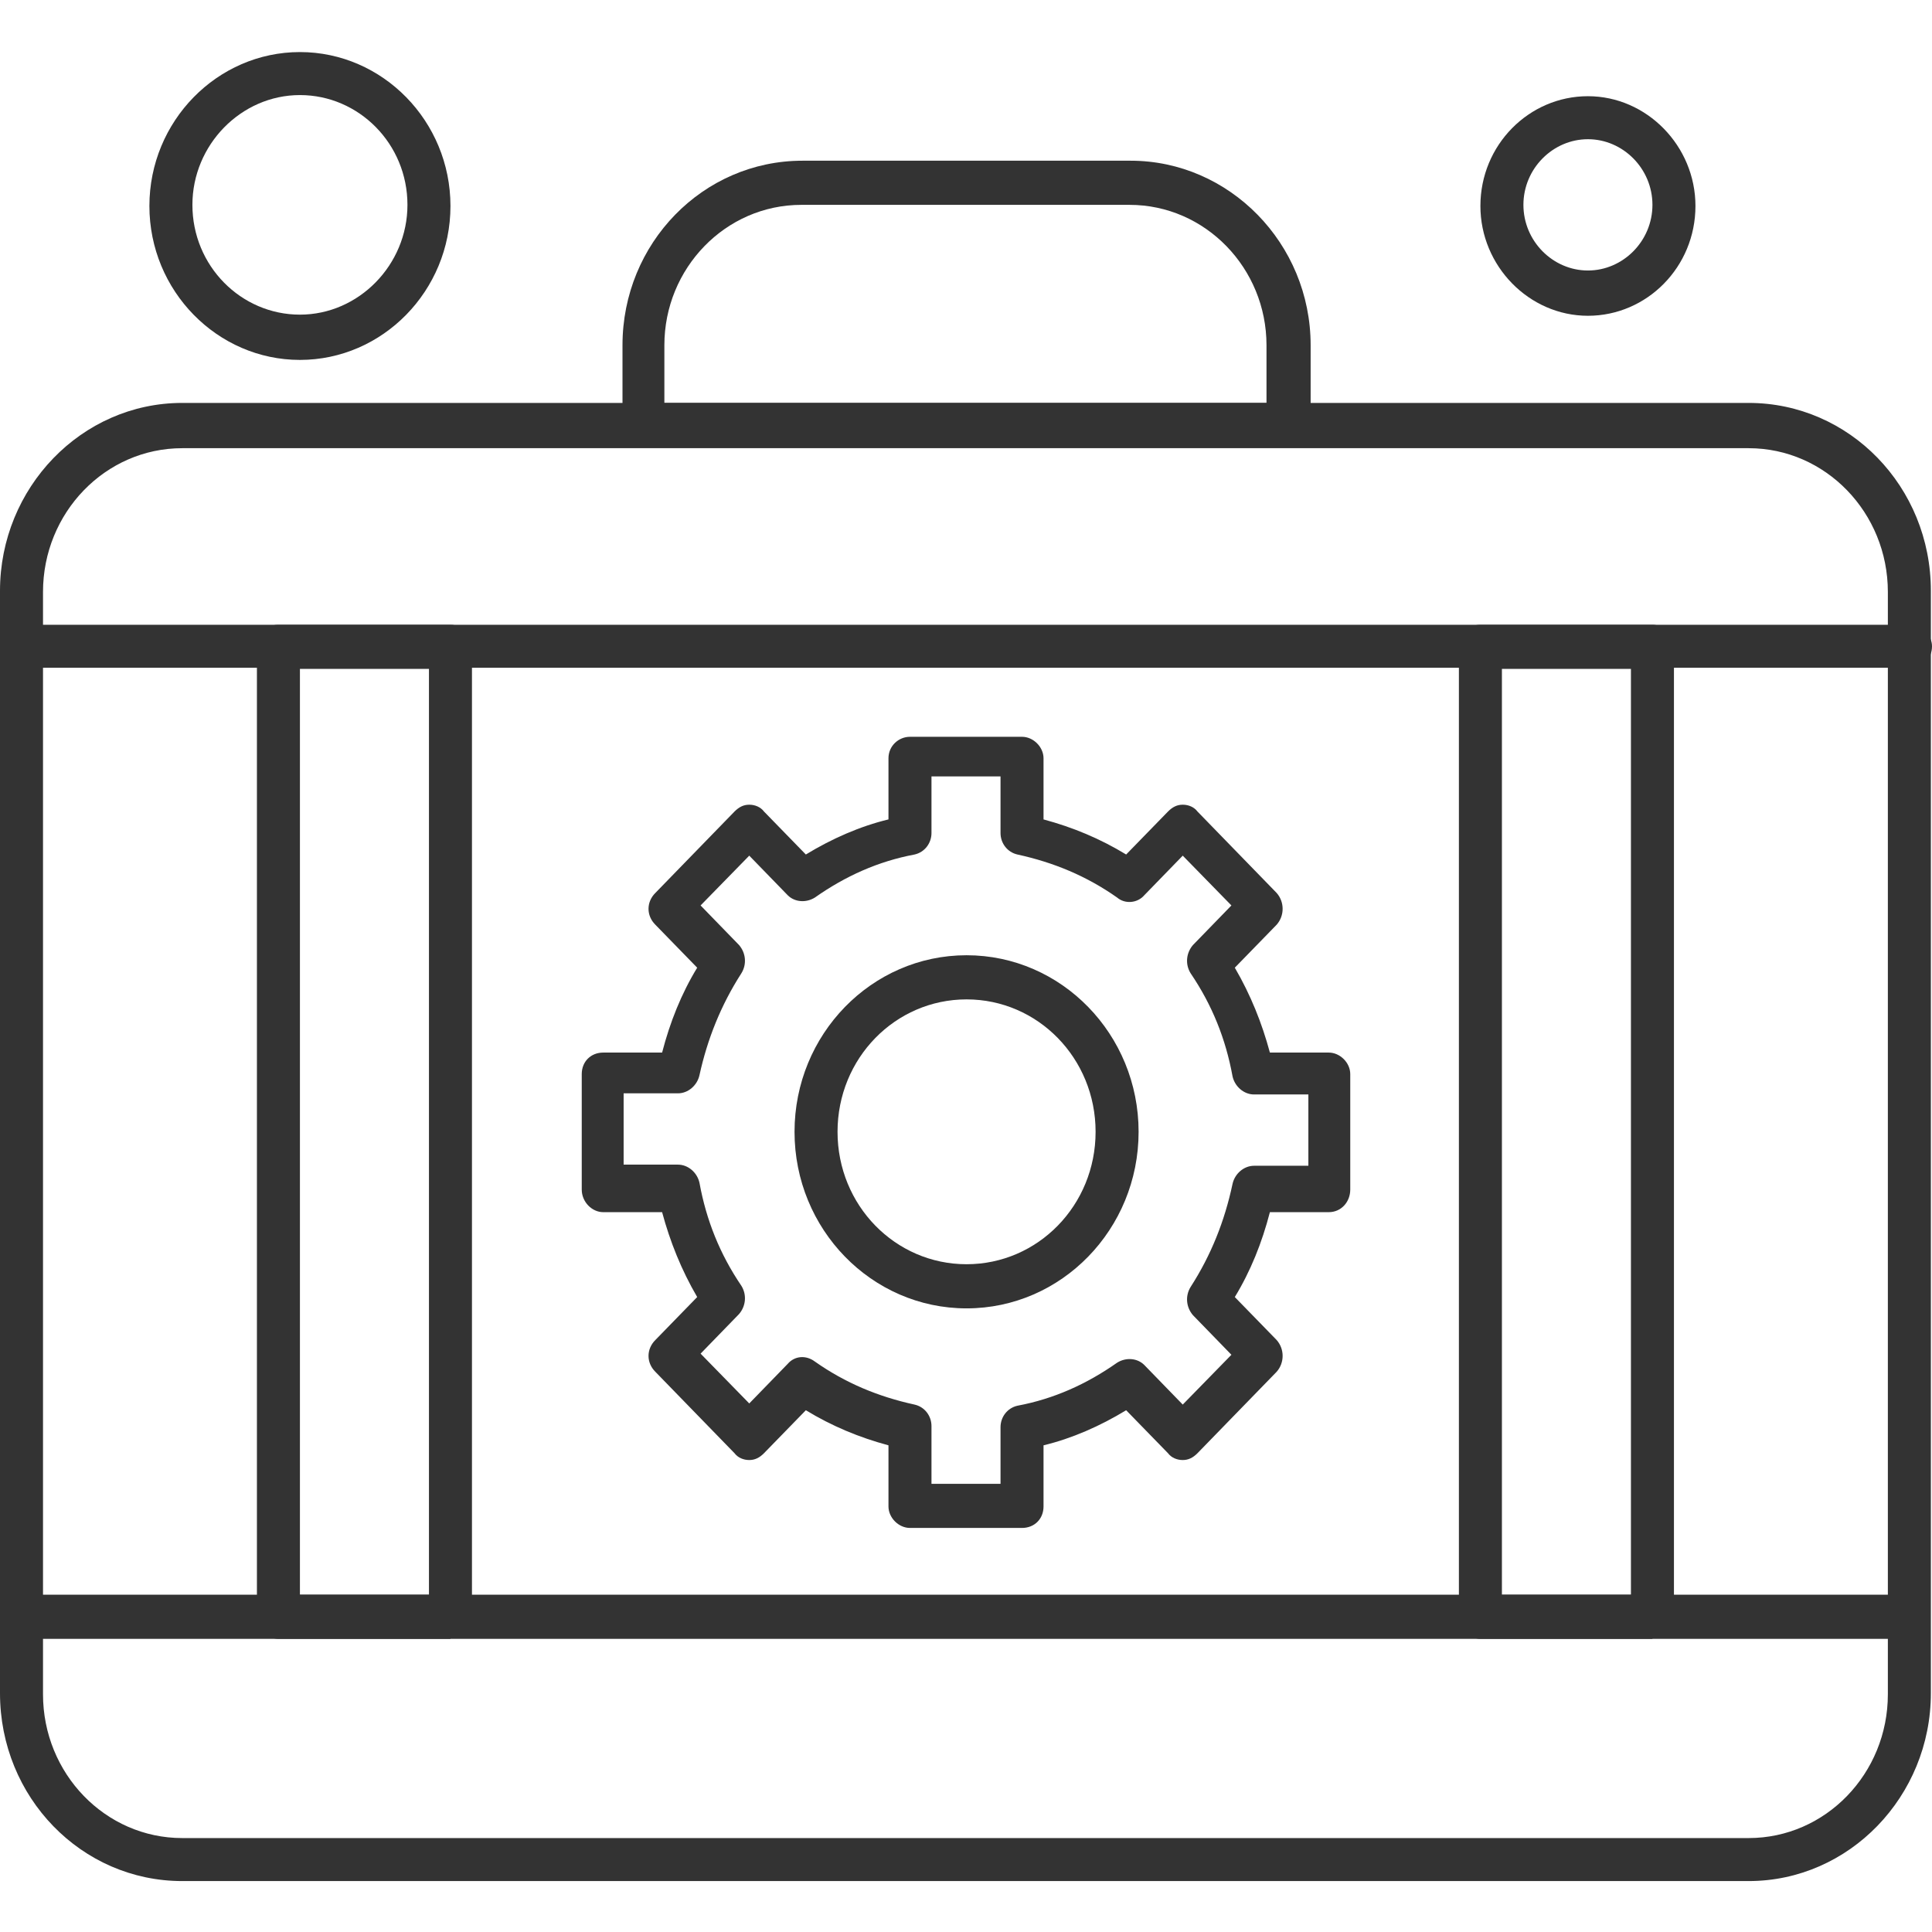 <?xml version="1.0" encoding="UTF-8" standalone="no"?>
<svg
   clip-rule="evenodd"
   fill-rule="evenodd"
   height="512"
   image-rendering="optimizeQuality"
   shape-rendering="geometricPrecision"
   text-rendering="geometricPrecision"
   viewBox="0 0 1.707 1.707"
   width="512"
   version="1.1"
   id="svg464"
   sodipodi:docname="briefcase.svg"
   inkscape:version="1.2.2 (1:1.2.2+202212051552+b0a8486541)"
   xmlns:inkscape="http://www.inkscape.org/namespaces/inkscape"
   xmlns:sodipodi="http://sodipodi.sourceforge.net/DTD/sodipodi-0.dtd"
   xmlns="http://www.w3.org/2000/svg"
   xmlns:svg="http://www.w3.org/2000/svg">
  <defs
     id="defs468" />
  <sodipodi:namedview
     id="namedview466"
     pagecolor="#ffffff"
     bordercolor="#000000"
     borderopacity="0.25"
     inkscape:showpageshadow="2"
     inkscape:pageopacity="0.0"
     inkscape:pagecheckerboard="0"
     inkscape:deskcolor="#d1d1d1"
     showgrid="false"
     inkscape:zoom="1.7011719"
     inkscape:cx="118.74167"
     inkscape:cy="256.88174"
     inkscape:window-width="1920"
     inkscape:window-height="1007"
     inkscape:window-x="0"
     inkscape:window-y="0"
     inkscape:window-maximized="1"
     inkscape:current-layer="svg464" />
  <g
     id="Layer_x0020_1"
     style="fill:#333333;fill-opacity:1">
    <g
       id="_330400296"
       style="fill:#333333;fill-opacity:1">
      <path
         id="_330400944"
         d="m1.688.59h-1.669c-.01 0-.019-.009-.019-.019 0-.011.008-.019.019-.019h1.669c.01 0 .019.009.019.019 0 .011-.008.019-.019.019z"
         style="fill:#333333;fill-opacity:1" />
      <path
         id="_330400920"
         d="m1.545 1.662h-1.384c-.089 0-.161-.074-.161-.166v-.974c0-.091.072-.166.161-.166h1.384c.089 0 .161.074.161.166v.974c0 .091-.072.166-.161.166zm-1.384-1.266c-.068 0-.123.057-.123.127v.974c0 .07.055.127.123.127l1.384 0c.068 0 .123-.057.123-.127v-.974c0-.07-.055-.127-.123-.127h-1.384z"
         style="fill:#333333;fill-opacity:1" />
      <path
         id="_330401424"
         d="m1.683 1.448h-1.659c-.01 0-.019-.009-.019-.02 0-.011.009-.019.019-.019l1.659 0c.01 0 .019.009.019.019-0.0.011-.009.019-.019.019z"
         style="fill:#333333;fill-opacity:1" />
      <path
         id="_330401544"
         d="m1.138.395h-.569c-.01 0-.019-.009-.019-.019v-.071c0-.09.071-.163.159-.163h.29c.087 0 .159.073.159.163v.071c-0.0.011-.009.019-.019.019zm-.55-.039h.531v-.051c0-.068-.054-.124-.121-.124h-.29c-.067 0-.121.056-.121.124l0.0.051z"
         style="fill:#333333;fill-opacity:1" />
      <path
         id="_330402024"
         d="m.398 1.448h-.152c-.01 0-.019-.009-.019-.02v-.857c0-.011.008-.019.019-.019h.152c.01 0 .019.009.019.019v.857c0 .011-.008.019-.019.019zm-.133-.039h.114v-.818l-.114-0v.818z"
         style="fill:#333333;fill-opacity:1" />
      <path
         id="_330402120"
         d="m1.46 1.448h-.152c-.01 0-.019-.009-.019-.02v-.857c0-.011.008-.019.019-.019h.152c.01 0 .019.009.019.019v.857c0 .011-.008.019-.019.019zm-.133-.039h.114v-.818l-.114-0v.818z"
         style="fill:#333333;fill-opacity:1" />
      <path
         id="_330403080"
         d="m.903 1.35h-.099c-.01 0-.019-.009-.019-.019v-.054c-.026-.007-.05-.017-.073-.031l-.037.038c-.004.004-.008.006-.013.006-.005 0-.01-.002-.013-.006l-.07-.072c-.004-.004-.006-.009-.006-.014 0-.005.002-.01.006-.014l.037-.038c-.014-.024-.024-.049-.031-.075l-.052-0c-.01 0-.019-.009-.019-.02v-.102c0-.011.008-.019.019-.019h.052c.007-.027.017-.052.031-.075l-.037-.038c-.004-.004-.006-.009-.006-.014 0-.005.002-.01.006-.014l.07-.072c.004-.004.008-.006.013-.006.005 0 .01.002.013.006l.037.038c.023-.014.048-.025.073-.031v-.054c0-.011.009-.019.019-.019l.099-0c.01 0 .019.009.019.019v.054c.026.007.05.017.073.031l.037-.038c.004-.004.008-.006.013-.006.005 0 .01.002.013.006l.07.072c.007.008.007.02 0 .028l-.037.038c.014.024.024.049.031.075l.052 0c.01 0 .019.009.019.019v.102c0 .011-.008.02-.019.02h-.052c-.007.027-.017.052-.031.075l.037.038c.007.008.007.02 0 .028l-.07.072c-.004.004-.008.006-.013.006-.005 0-.01-.002-.013-.006l-.037-.038c-.023.014-.048.025-.073.031v.054c-0.0.011-.008.019-.019.019zm-.08-.039h.061v-.05c0-.009.006-.017.015-.019.032-.006.061-.019.088-.038.008-.005.018-.004.024.002l.034.035.043-.044-.034-.035c-.006-.007-.007-.017-.002-.025.018-.028.03-.058.037-.091.002-.009.01-.016.019-.016l.048 0v-.063h-.048c-.009 0-.017-.007-.019-.016-.006-.033-.018-.063-.037-.091-.005-.008-.004-.018.002-.025l.034-.035-.043-.044-.034.035c-.006.007-.017.008-.024.002-.027-.019-.056-.031-.088-.038-.009-.002-.015-.01-.015-.019v-.05h-.061v.05c0 .009-.006.017-.015.019-.032.006-.061.019-.088.038-.008.005-.018.004-.024-.002l-.034-.035-.043.044.034.035c.006.007.007.017.002.025-.018.028-.03.058-.037.09-.002.009-.01.016-.019.016l-.048 0v.063l.048-0c.009 0 .017.007.019.016.006.033.018.063.037.091.005.008.004.018-.002.025l-.034.035.043.044.034-.035c.006-.007.016-.008.024-.002.027.019.056.031.088.038.009.002.015.01.015.019v.05z"
         style="fill:#333333;fill-opacity:1" />
      <path
         id="_330403056"
         d="m.854 1.156c-.084 0-.152-.07-.152-.156 0-.086.068-.156.152-.156.084 0 .152.07.152.156 0 .086-.068.156-.152.156zm0-.273c-.063 0-.114.052-.114.117 0 .065.051.117.114.117.063 0 .114-.052.114-.117 0-.065-.051-.117-.114-.117z"
         style="fill:#333333;fill-opacity:1" />
      <path
         id="_330401208"
         d="m1.403.279c-.052 0-.095-.044-.095-.097 0-.054.043-.097.095-.097.052 0 .095.044.095.097 0 .054-.043.097-.095.097zm0-.156c-.031 0-.057.026-.057.058s.026.058.057.058c.031 0 .057-.026.057-.058 0-.032-.026-.058-.057-.058z"
         style="fill:#333333;fill-opacity:1" />
      <path
         id="_330402096"
         d="m.265.318c-.073 0-.133-.061-.133-.136 0-.075.06-.136.133-.136.073 0 .133.061.133.136 0 .075-.06.136-.133.136zm0-.234c-.052 0-.095.044-.095.097 0 .054.043.097.095.097s.095-.044.095-.097c0-.054-.043-.097-.095-.097z"
         style="fill:#333333;fill-opacity:1" />
    </g>
  </g>
</svg>

